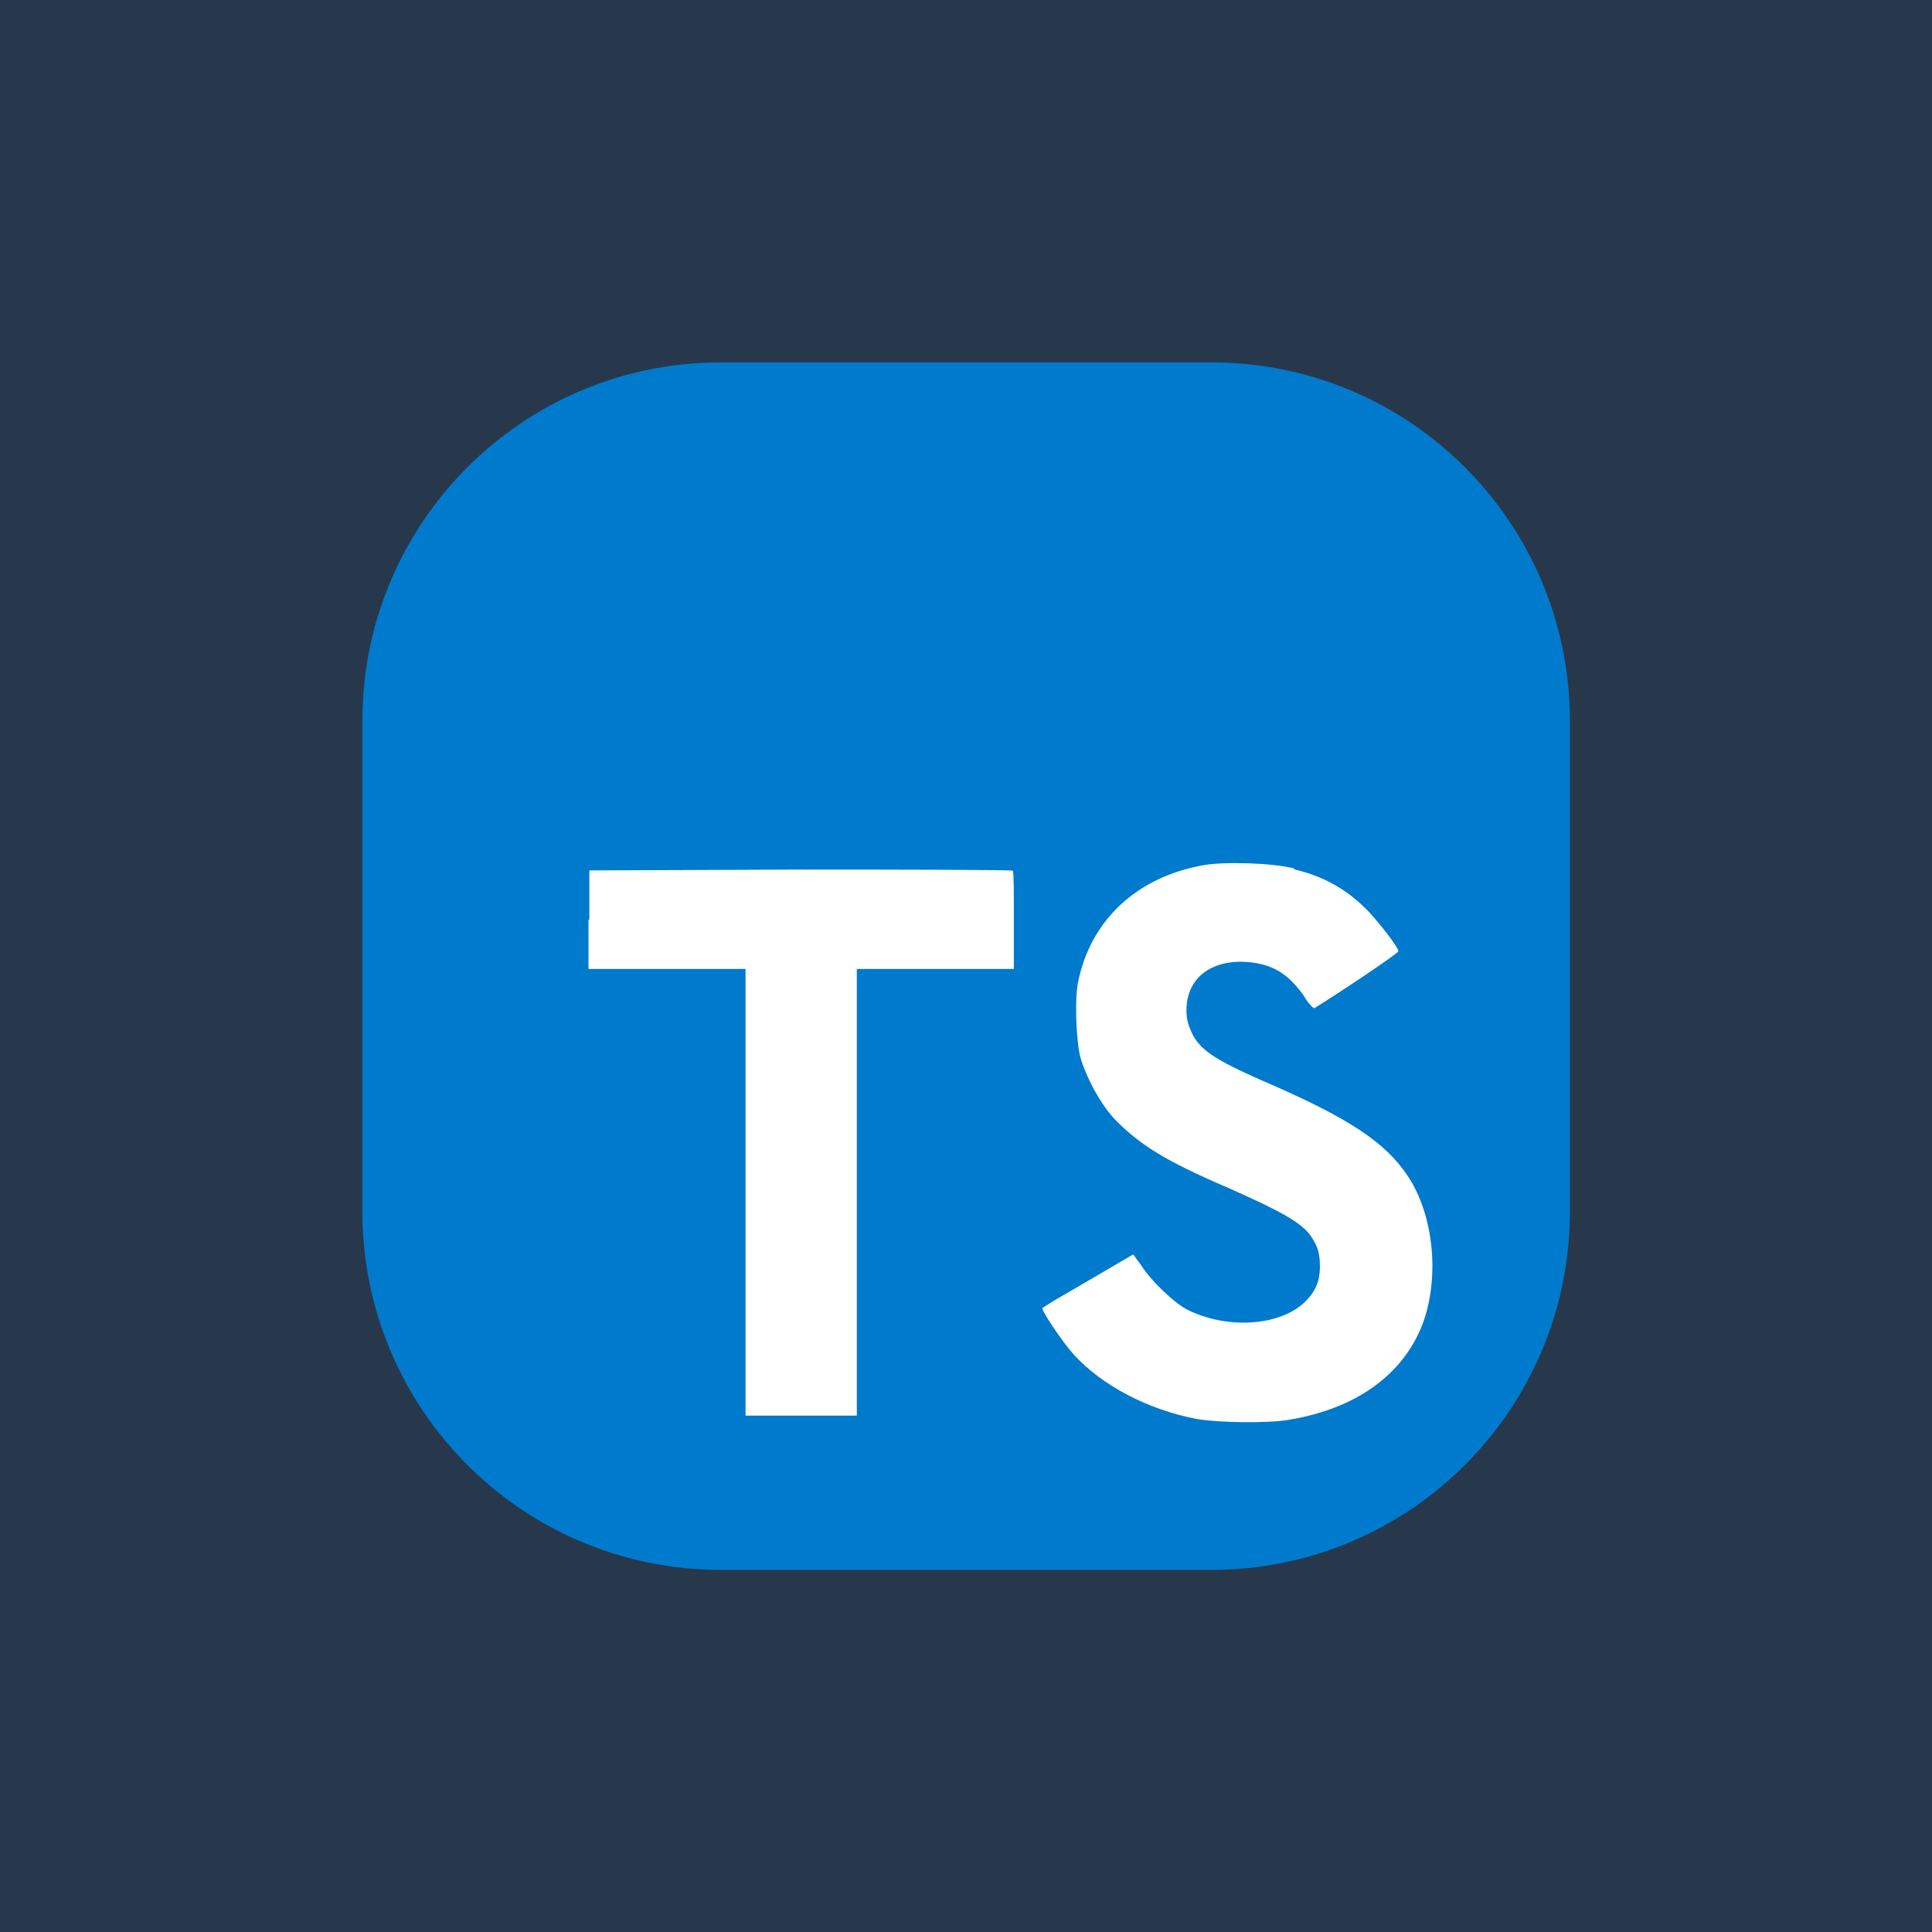 <?xml version="1.0" encoding="UTF-8" standalone="no"?>
<svg
   width="64"
   height="64"
   viewBox="0 0 6.963 6.963"
   preserveAspectRatio="xMidYMid"
   version="1.1"
   id="svg8"
   sodipodi:docname="typescript.svg"
   inkscape:version="1.2.2 (732a01da63, 2022-12-09)"
   xml:space="preserve"
   xmlns:inkscape="http://www.inkscape.org/namespaces/inkscape"
   xmlns:sodipodi="http://sodipodi.sourceforge.net/DTD/sodipodi-0.dtd"
   xmlns="http://www.w3.org/2000/svg"
   xmlns:svg="http://www.w3.org/2000/svg"><rect x="0" y="0" width="6.963" height="6.963" fill="#808080" stroke="none"/><defs
     id="defs12"><path
       d="M1.253 280.732l1.605-3.131 99.353-188.518-44.15-83.475C54.392-1.283 45.074.474 43.87 8.188L1.253 280.732z"
       id="a" /><filter
       x="-0.416"
       y="-0.15"
       width="1.832"
       height="1.301"
       filterUnits="objectBoundingBox"
       id="b"><feGaussianBlur
         stdDeviation="17.5"
         in="SourceAlpha"
         result="shadowBlurInner1"
         id="feGaussianBlur8916" /><feOffset
         in="shadowBlurInner1"
         result="shadowOffsetInner1"
         id="feOffset8918" /><feComposite
         in="shadowOffsetInner1"
         in2="SourceAlpha"
         operator="arithmetic"
         k2="-1"
         k3="1"
         result="shadowInnerInner1"
         id="feComposite8920" /><feColorMatrix
         values="0 0 0 0 0 0 0 0 0 0 0 0 0 0 0 0 0 0 0.06 0"
         in="shadowInnerInner1"
         id="feColorMatrix8922" /></filter><path
       d="M134.417 148.974l32.039-32.812-32.039-61.007c-3.042-5.791-10.433-6.398-13.443-.59l-17.705 34.109-.53 1.744 31.678 58.556z"
       id="c" /><filter
       x="-0.132"
       y="-0.177"
       width="1.279"
       height="1.262"
       filterUnits="objectBoundingBox"
       id="d"><feGaussianBlur
         stdDeviation="3.5"
         in="SourceAlpha"
         result="shadowBlurInner1"
         id="feGaussianBlur8926" /><feOffset
         dx="1"
         dy="-9"
         in="shadowBlurInner1"
         result="shadowOffsetInner1"
         id="feOffset8928" /><feComposite
         in="shadowOffsetInner1"
         in2="SourceAlpha"
         operator="arithmetic"
         k2="-1"
         k3="1"
         result="shadowInnerInner1"
         id="feComposite8930" /><feColorMatrix
         values="0 0 0 0 0 0 0 0 0 0 0 0 0 0 0 0 0 0 0.09 0"
         in="shadowInnerInner1"
         id="feColorMatrix8932" /></filter><path
       d="M1.253 280.732l1.605-3.131 99.353-188.518-44.15-83.475C54.392-1.283 45.074.474 43.87 8.188L1.253 280.732z"
       id="a-8" /><filter
       x="-0.416"
       y="-0.15"
       width="1.832"
       height="1.301"
       filterUnits="objectBoundingBox"
       id="b-6"><feGaussianBlur
         stdDeviation="17.5"
         in="SourceAlpha"
         result="shadowBlurInner1"
         id="feGaussianBlur8916-0" /><feOffset
         in="shadowBlurInner1"
         result="shadowOffsetInner1"
         id="feOffset8918-5" /><feComposite
         in="shadowOffsetInner1"
         in2="SourceAlpha"
         operator="arithmetic"
         k2="-1"
         k3="1"
         result="shadowInnerInner1"
         id="feComposite8920-5" /><feColorMatrix
         values="0 0 0 0 0 0 0 0 0 0 0 0 0 0 0 0 0 0 0.06 0"
         in="shadowInnerInner1"
         id="feColorMatrix8922-4" /></filter><path
       d="M134.417 148.974l32.039-32.812-32.039-61.007c-3.042-5.791-10.433-6.398-13.443-.59l-17.705 34.109-.53 1.744 31.678 58.556z"
       id="c-0" /><filter
       x="-0.132"
       y="-0.177"
       width="1.279"
       height="1.262"
       filterUnits="objectBoundingBox"
       id="d-1"><feGaussianBlur
         stdDeviation="3.5"
         in="SourceAlpha"
         result="shadowBlurInner1"
         id="feGaussianBlur8926-9" /><feOffset
         dx="1"
         dy="-9"
         in="shadowBlurInner1"
         result="shadowOffsetInner1"
         id="feOffset8928-7" /><feComposite
         in="shadowOffsetInner1"
         in2="SourceAlpha"
         operator="arithmetic"
         k2="-1"
         k3="1"
         result="shadowInnerInner1"
         id="feComposite8930-4" /><feColorMatrix
         values="0 0 0 0 0 0 0 0 0 0 0 0 0 0 0 0 0 0 0.09 0"
         in="shadowInnerInner1"
         id="feColorMatrix8932-8" /></filter></defs><sodipodi:namedview
     id="namedview10"
     pagecolor="#ffffff"
     bordercolor="#000000"
     borderopacity="0.25"
     inkscape:showpageshadow="2"
     inkscape:pageopacity="0.0"
     inkscape:pagecheckerboard="0"
     inkscape:deskcolor="#d1d1d1"
     showgrid="false"
     showguides="true"
     inkscape:zoom="5.62961"
     inkscape:cx="74.161443"
     inkscape:cy="48.138326"
     inkscape:window-width="1920"
     inkscape:window-height="1009"
     inkscape:window-x="-8"
     inkscape:window-y="-8"
     inkscape:window-maximized="1"
     inkscape:current-layer="svg8" /><rect
     style="fill:#27384c;fill-opacity:1;stroke-width:0.094"
     id="rect370"
     width="6.963"
     height="6.963"
     x="-8.7e-05"
     y="0" /><path
     fill="#398ccb"
     d="m 1.306,2.598 c 0,-0.714 0.578,-1.292 1.292,-1.292 h 1.768 c 0.714,0 1.292,0.578 1.292,1.292 V 4.366 c 0,0.714 -0.578,1.292 -1.292,1.292 h -1.768 c -0.714,0 -1.292,-0.578 -1.292,-1.292 z"
     id="path2-7"
     style="fill:#007acc;fill-opacity:1;stroke-width:0.034"
     inkscape:transform-center-x="2.6477145"
     inkscape:transform-center-y="0.30922213" /><style
     id="style8834">.st0{fill:#007acc}.st1{fill:#fff}</style><path
     class="st1"
     d="m 2.121,3.315 v 0.177 h 0.566 v 1.61 h 0.401 v -1.61 h 0.566 v -0.174 c 0,-0.098 0,-0.177 -0.004,-0.18 0,-0.003 -0.345,-0.004 -0.764,-0.004 l -0.762,0.003 v 0.178 z m 2.543,-0.182 c 0.111,0.026 0.196,0.076 0.272,0.156 0.04,0.044 0.1,0.12 0.104,0.139 0,0.007 -0.188,0.134 -0.302,0.205 -0.004,0.003 -0.022,-0.015 -0.039,-0.044 -0.057,-0.081 -0.114,-0.115 -0.205,-0.122 -0.131,-0.009 -0.218,0.06 -0.218,0.174 0,0.035 0.007,0.054 0.02,0.083 0.029,0.06 0.084,0.096 0.252,0.17 0.311,0.134 0.446,0.222 0.528,0.348 0.092,0.141 0.113,0.363 0.051,0.53 -0.07,0.182 -0.239,0.305 -0.482,0.345 -0.076,0.013 -0.25,0.011 -0.332,-0.003 -0.174,-0.033 -0.341,-0.12 -0.443,-0.232 -0.04,-0.044 -0.118,-0.16 -0.113,-0.168 l 0.041,-0.026 0.163,-0.095 0.123,-0.072 0.028,0.038 c 0.036,0.057 0.116,0.133 0.163,0.159 0.141,0.073 0.331,0.063 0.424,-0.022 0.04,-0.037 0.058,-0.076 0.058,-0.131 0,-0.05 -0.008,-0.073 -0.033,-0.111 -0.035,-0.048 -0.104,-0.087 -0.3,-0.174 -0.225,-0.096 -0.321,-0.157 -0.41,-0.25 -0.051,-0.057 -0.098,-0.145 -0.12,-0.218 -0.016,-0.063 -0.022,-0.218 -0.007,-0.28 0.047,-0.218 0.211,-0.37 0.446,-0.413 0.076,-0.015 0.256,-0.009 0.331,0.011 z"
     id="path8838"
     style="stroke-width:0.011" /><path
     sodipodi:type="star"
     style="fill:#ffffff;fill-opacity:0;stroke-width:0.109"
     id="path28331"
     inkscape:flatsided="true"
     sodipodi:sides="5"
     sodipodi:cx="12.967151"
     sodipodi:cy="4.9737015"
     sodipodi:r1="104.70134"
     sodipodi:r2="84.705162"
     sodipodi:arg1="0.46440633"
     sodipodi:arg2="1.0927249"
     inkscape:rounded="0"
     inkscape:randomized="0"
     d="M 106.579,51.869 -2.705,108.495 -90.331,22.059 -35.203,-87.989 86.495,-69.565 Z"
     transform="matrix(0.109,0,0,0.109,-8.7e-5,0)"
     inkscape:transform-center-x="0.52690739"
     inkscape:transform-center-y="0.57441834" /><path
     sodipodi:type="star"
     style="fill:#ffffff;fill-opacity:0;stroke-width:0.109"
     id="path28337"
     inkscape:flatsided="true"
     sodipodi:sides="4"
     sodipodi:cx="3.7302761"
     sodipodi:cy="9.0592422"
     sodipodi:r1="104.24165"
     sodipodi:r2="73.709976"
     sodipodi:arg1="0.26729823"
     sodipodi:arg2="1.0526964"
     inkscape:rounded="0"
     inkscape:randomized="0"
     d="M 104.27,36.592 -23.803,109.599 -96.81,-18.474 31.263,-91.481 Z"
     transform="matrix(0.109,0,0,0.109,-8.7e-5,0)" /><style
     id="style8834-0">.st0{fill:#007acc}.st1{fill:#fff}</style></svg>
